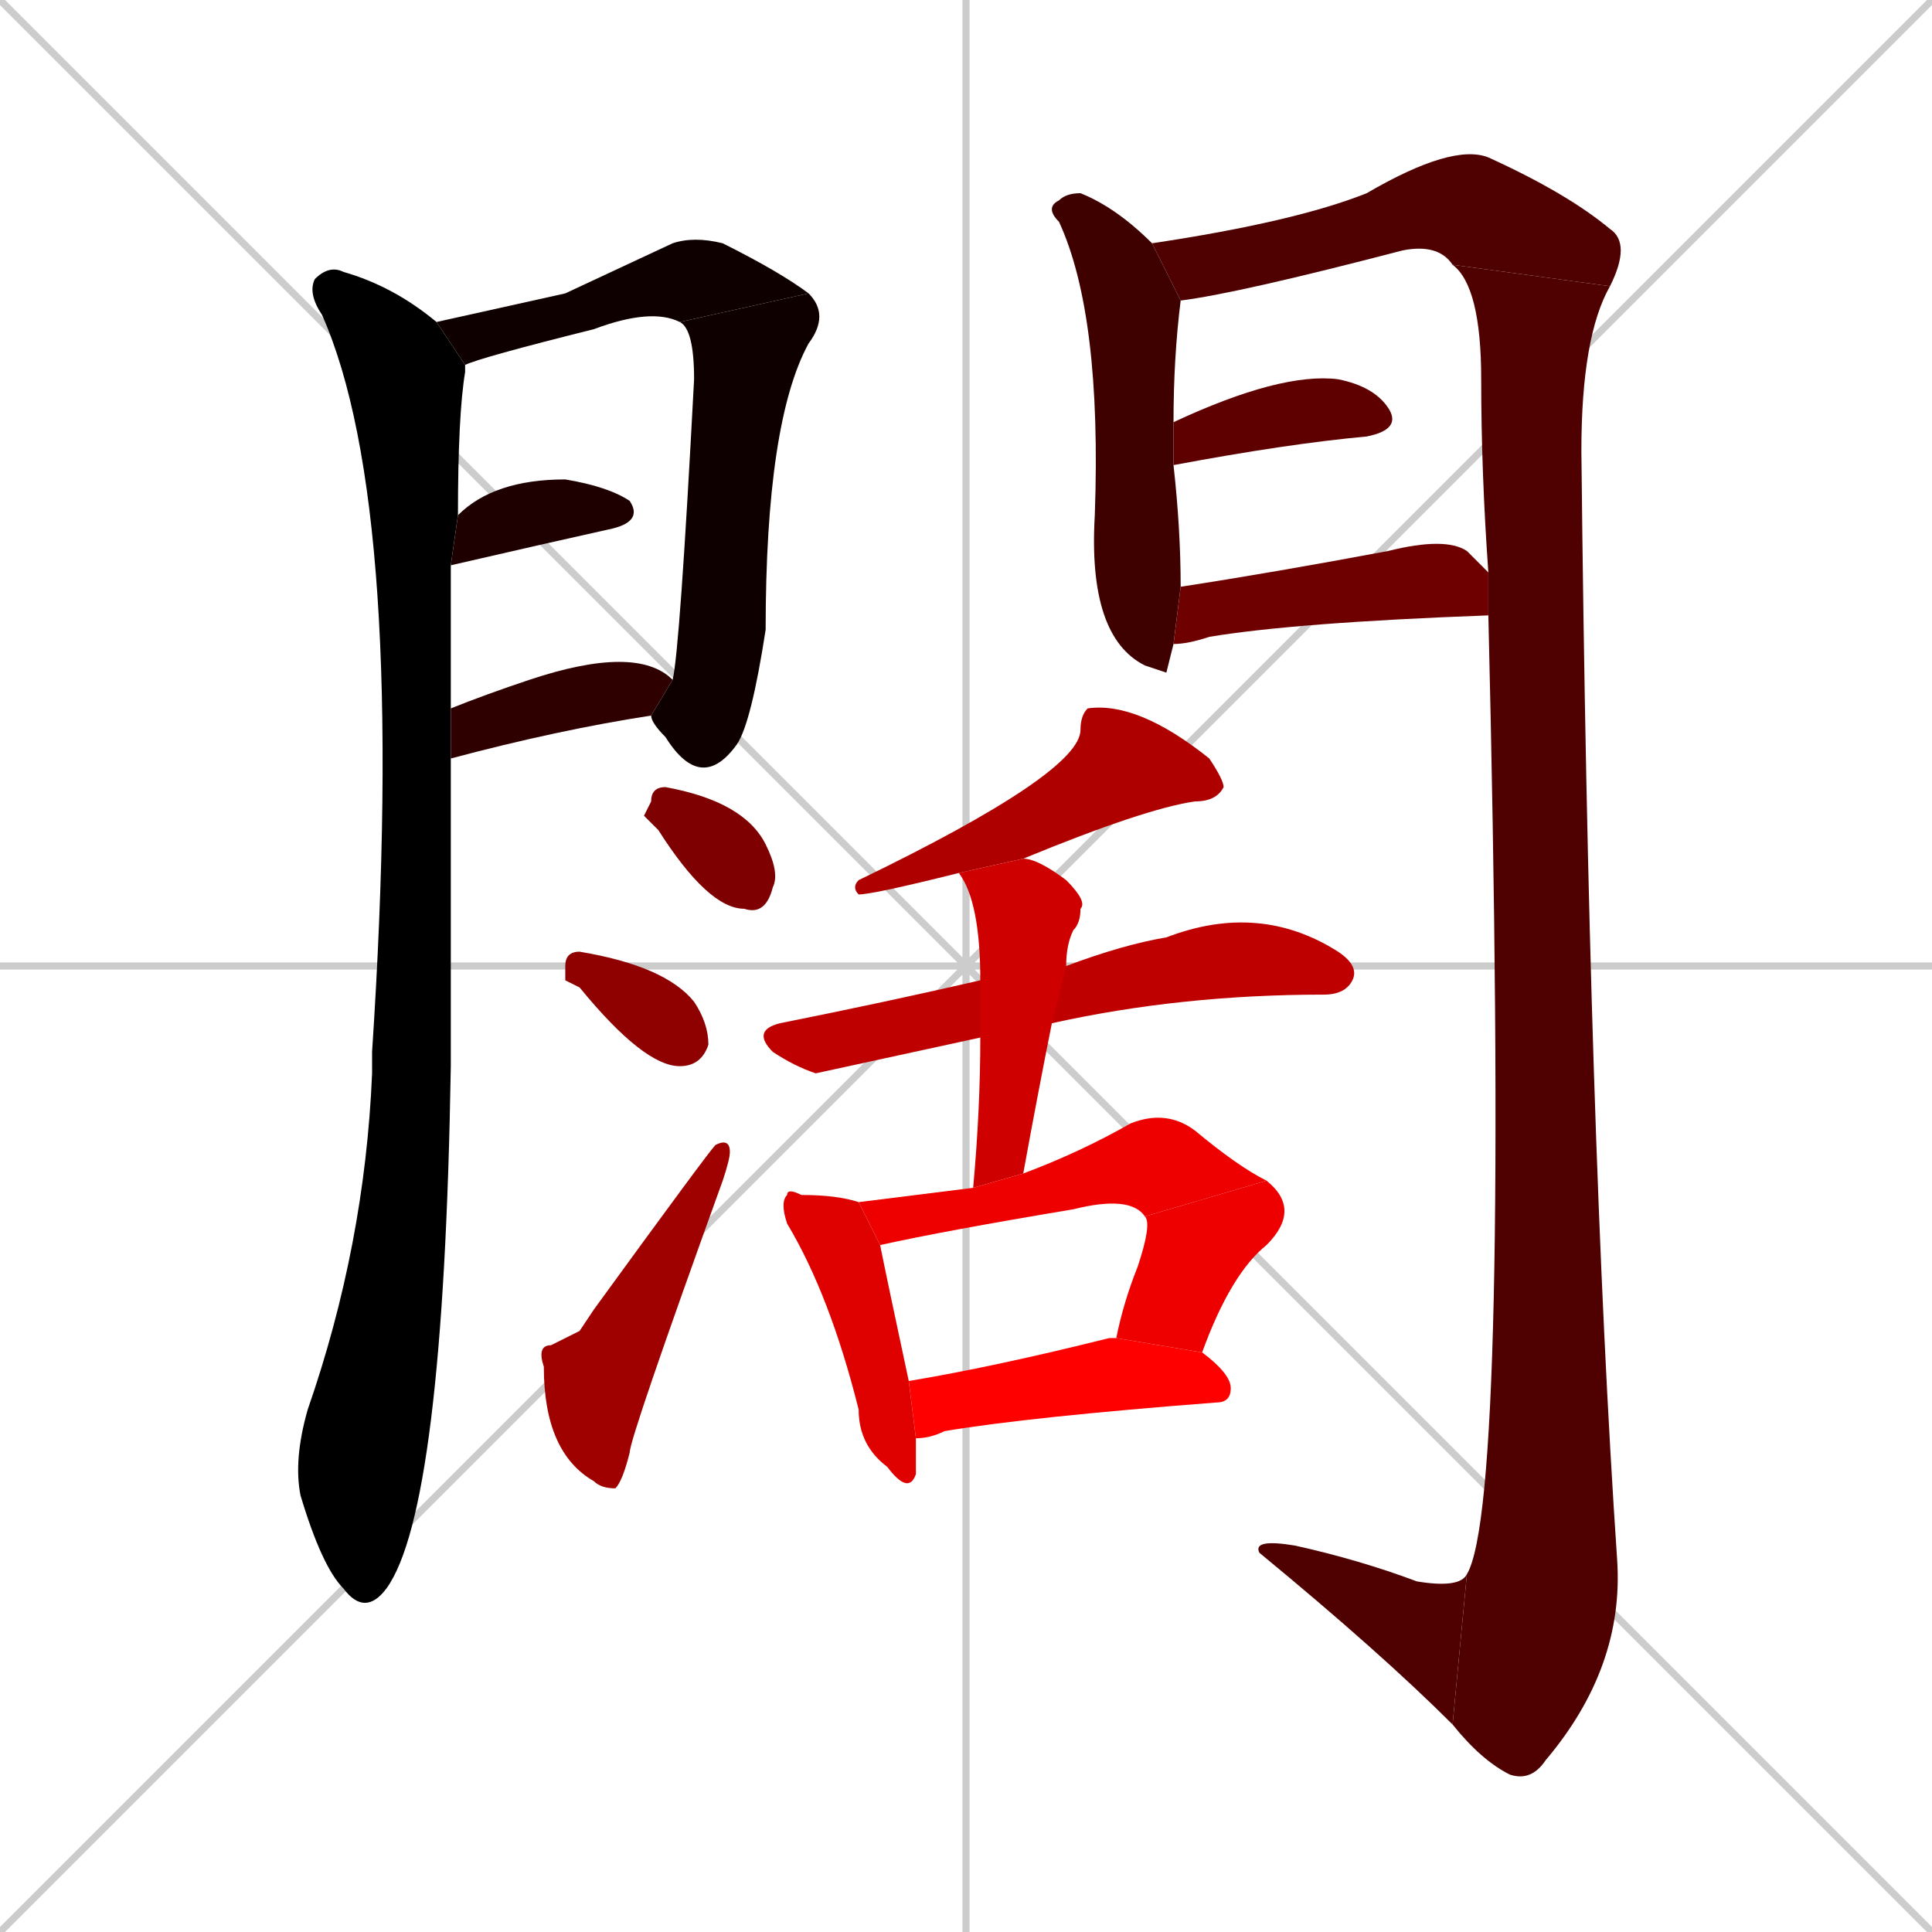 <svg xmlns="http://www.w3.org/2000/svg" xmlns:xlink="http://www.w3.org/1999/xlink" width="270" height="270"><path d="M 0 0 L 270 270 M 270 0 L 0 270 M 135 0 L 135 270 M 0 135 L 270 135" stroke="#CCCCCC" /><path d="M 63 106 Q 63 128 63 149 Q 62 211 54 222 Q 51 226 48 222 Q 45 219 42 209 Q 41 204 43 197 Q 51 174 52 150 Q 52 148 52 147 Q 57 71 45 44 Q 43 41 44 39 Q 46 37 48 38 Q 55 40 61 45 L 65 51 Q 65 51 65 52 Q 64 58 64 72 L 63 79 Q 63 88 63 99" fill="#000000" /><path d="M 79 41 L 94 34 Q 97 33 101 34 Q 109 38 113 41 L 95 45 Q 91 43 83 46 Q 67 50 65 51 L 61 45" fill="#0f0000" /><path d="M 113 41 Q 116 44 113 48 Q 107 59 107 88 Q 105 101 103 104 Q 98 111 93 103 Q 91 101 91 100 L 94 95 Q 95 91 97 53 Q 97 46 95 45" fill="#0f0000" /><path d="M 64 72 Q 69 67 79 67 Q 85 68 88 70 Q 90 73 85 74 Q 76 76 63 79" fill="#1f0000" /><path d="M 91 100 Q 78 102 63 106 L 63 99 Q 68 97 74 95 Q 89 90 94 95" fill="#2f0000" /><path d="M 163 94 L 160 93 Q 152 89 153 72 Q 154 44 148 31 Q 146 29 148 28 Q 149 27 151 27 Q 156 29 161 34 L 165 42 Q 164 50 164 59 L 164 65 Q 165 74 165 82 L 164 90" fill="#3f0000" /><path d="M 161 34 Q 181 31 191 27 Q 203 20 208 22 Q 219 27 225 32 Q 228 34 225 40 L 203 37 Q 201 34 196 35 Q 173 41 165 42" fill="#4f0000" /><path d="M 225 40 Q 221 47 221 63 Q 222 159 226 218 Q 227 233 216 246 Q 214 249 211 248 Q 207 246 203 241 L 205 220 Q 211 210 208 86 L 208 80 Q 207 66 207 53 Q 207 40 203 37" fill="#4f0000" /><path d="M 203 241 Q 193 231 176 217 Q 175 215 181 216 Q 190 218 198 221 Q 204 222 205 220" fill="#4f0000" /><path d="M 164 59 Q 179 52 187 53 Q 192 54 194 57 Q 196 60 191 61 Q 180 62 164 65" fill="#5f0000" /><path d="M 208 86 Q 181 87 169 89 Q 166 90 164 90 L 165 82 Q 178 80 194 77 Q 202 75 205 77 Q 207 79 208 80" fill="#6f0000" /><path d="M 90 114 L 91 112 Q 91 110 93 110 Q 104 112 107 118 Q 109 122 108 124 Q 107 128 104 127 Q 99 127 92 116" fill="#7f0000" /><path d="M 79 137 L 79 135 Q 79 133 81 133 Q 93 135 97 140 Q 99 143 99 146 Q 98 149 95 149 Q 90 149 81 138" fill="#8f0000" /><path d="M 81 186 L 83 183 Q 99 161 100 160 Q 102 159 102 161 Q 102 162 101 165 Q 88 201 88 203 Q 87 207 86 208 Q 84 208 83 207 Q 76 203 76 191 Q 75 188 77 188" fill="#9f0000" /><path d="M 134 122 Q 122 125 120 125 Q 119 124 120 123 Q 151 108 151 102 Q 151 100 152 99 Q 159 98 169 106 Q 171 109 171 110 Q 170 112 167 112 Q 160 113 143 120" fill="#af0000" /><path d="M 137 145 L 114 150 Q 111 149 108 147 Q 105 144 109 143 Q 124 140 137 137 L 149 135 Q 157 132 163 131 Q 176 126 187 133 Q 190 135 189 137 Q 188 139 185 139 Q 165 139 147 143" fill="#bf0000" /><path d="M 136 166 Q 137 155 137 145 L 137 137 Q 137 126 134 122 L 143 120 Q 145 120 149 123 Q 152 126 151 127 Q 151 129 150 130 Q 149 132 149 135 L 147 143 Q 145 153 143 164" fill="#cf0000" /><path d="M 128 204 L 128 206 Q 127 209 124 205 Q 120 202 120 197 Q 116 181 110 171 Q 109 168 110 167 Q 110 166 112 167 Q 117 167 120 168 L 123 174 Q 124 179 127 193 L 128 201" fill="#df0000" /><path d="M 120 168 Q 128 167 136 166 L 143 164 Q 151 161 158 157 Q 163 155 167 158 Q 173 163 177 165 L 160 170 Q 158 167 150 169 Q 132 172 123 174" fill="#ef0000" /><path d="M 156 187 Q 157 182 159 177 Q 161 171 160 170 L 177 165 Q 182 169 177 174 Q 172 178 168 189" fill="#ef0000" /><path d="M 127 193 Q 139 191 155 187 Q 156 187 156 187 L 168 189 Q 172 192 172 194 Q 172 196 170 196 Q 144 198 132 200 Q 130 201 128 201" fill="#ff0000" /></svg>